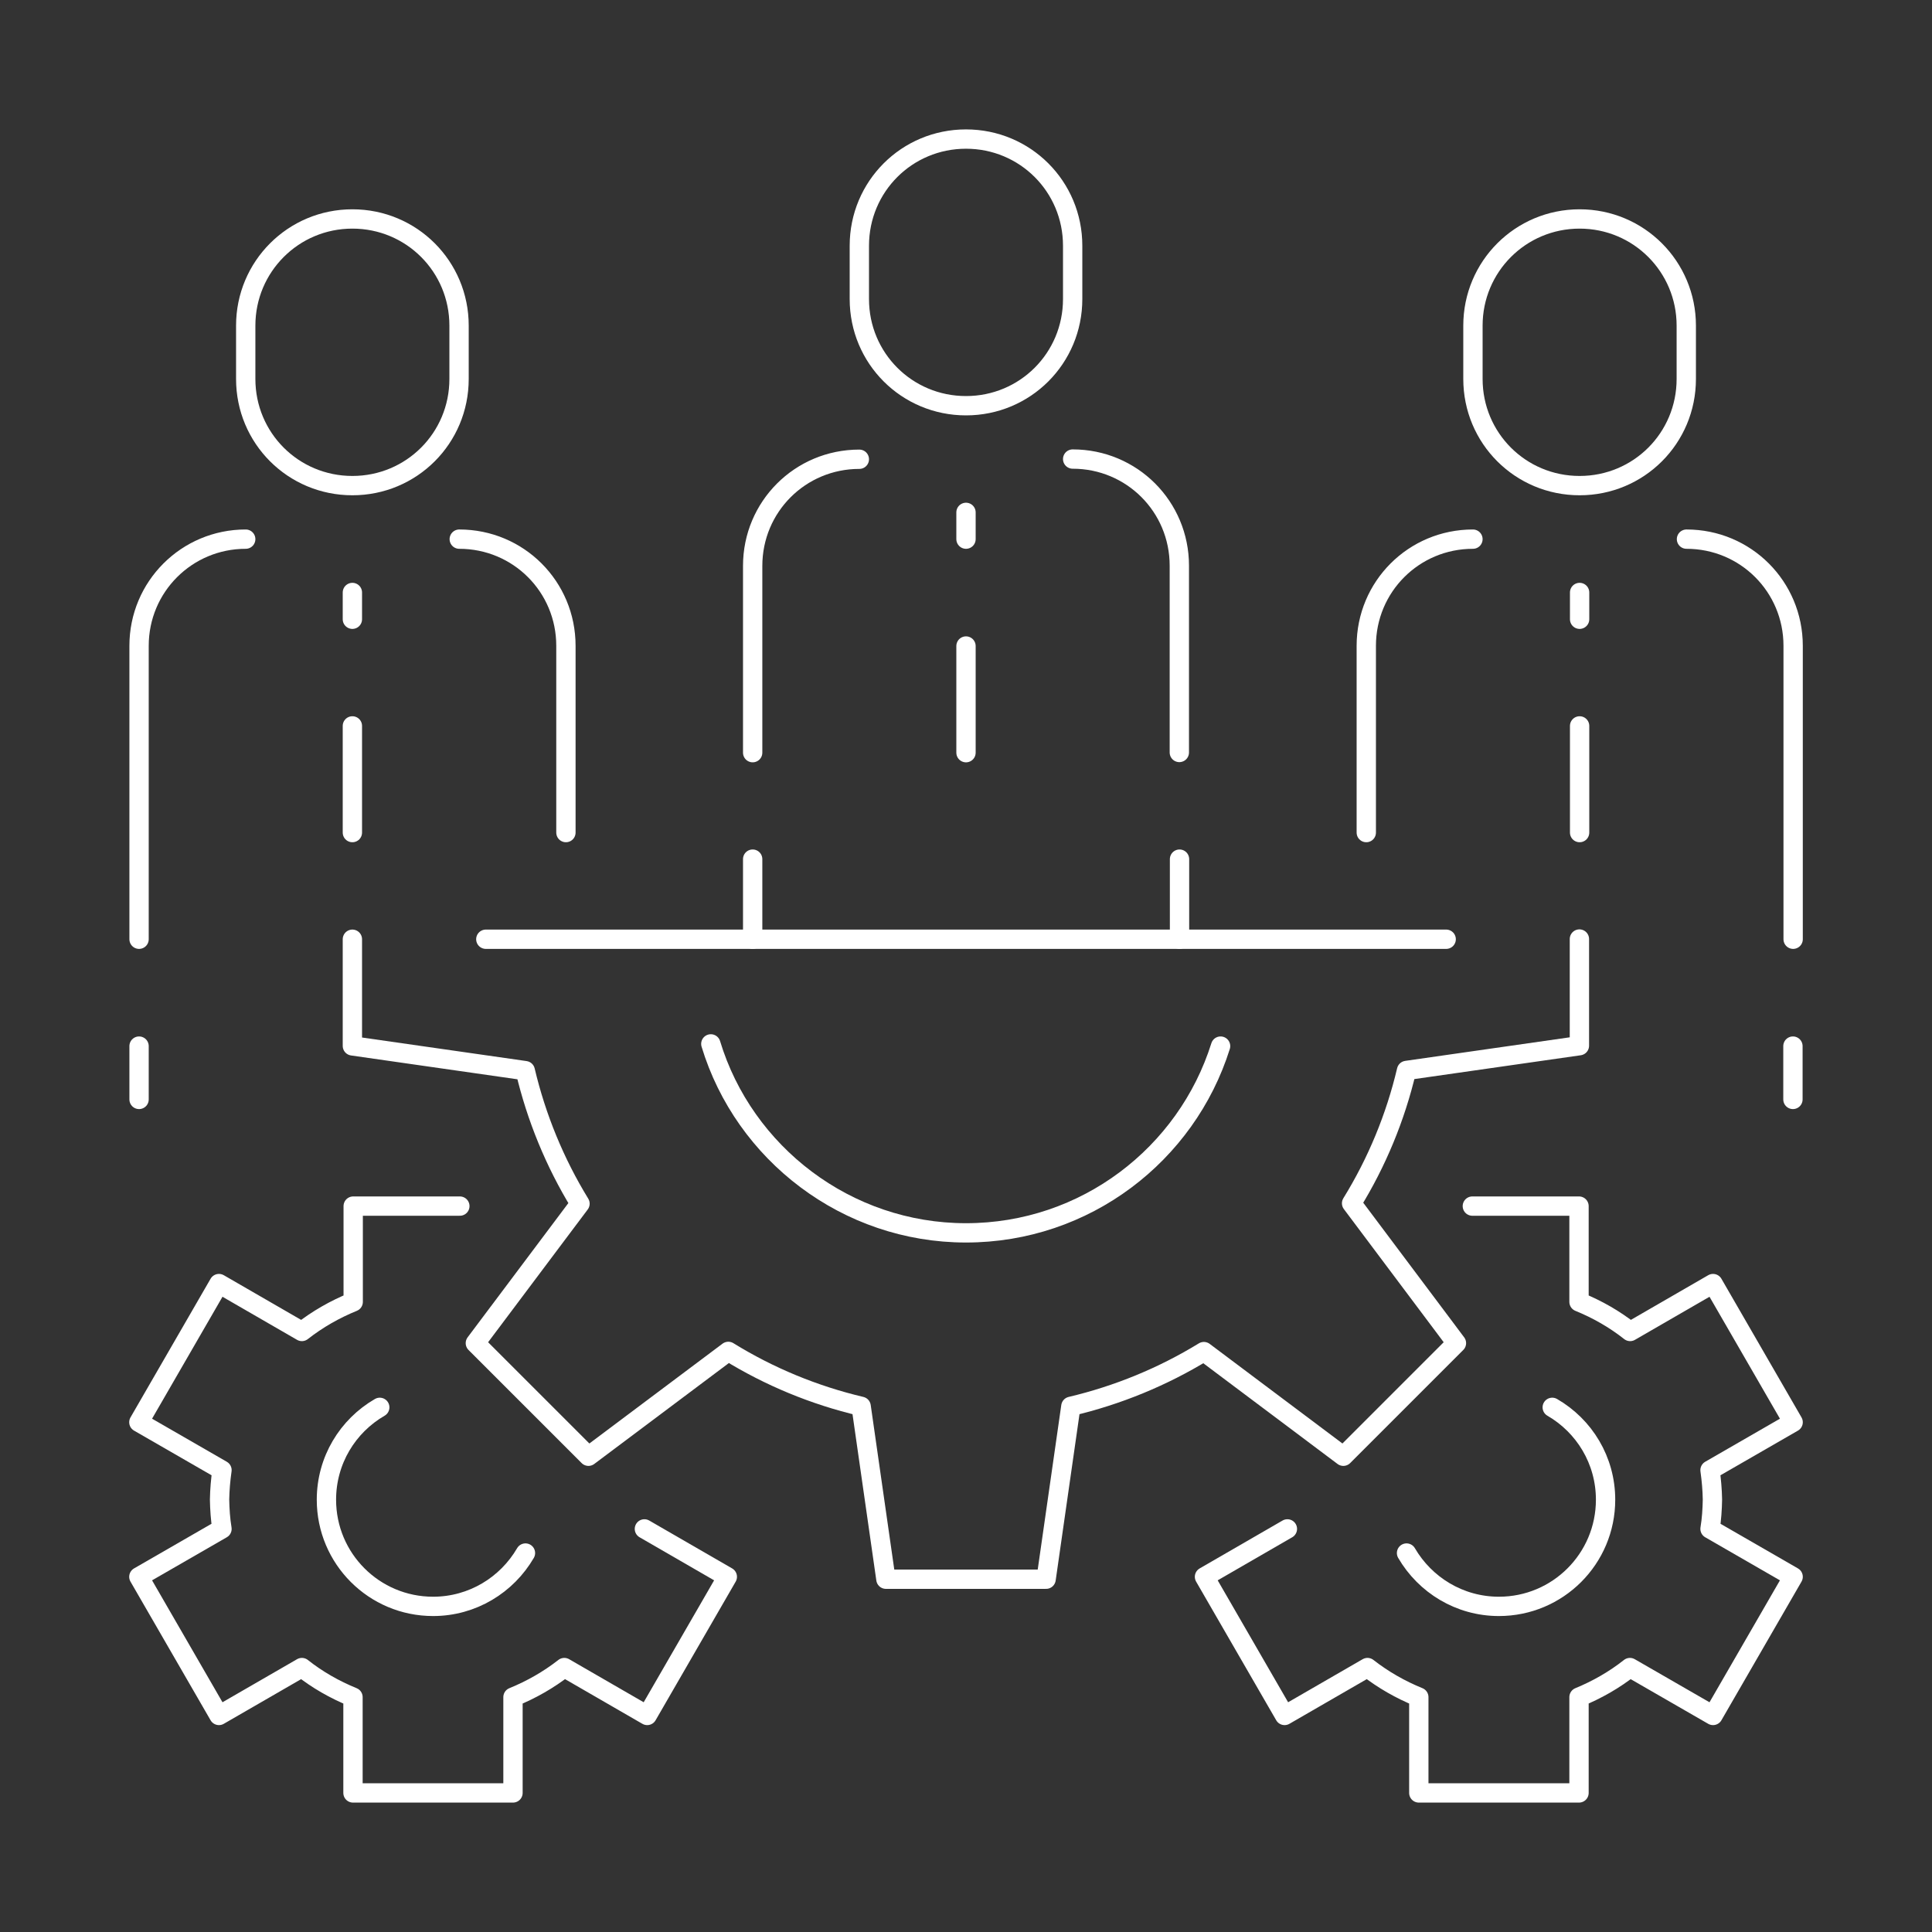 <svg width="150" height="150" viewBox="0 0 150 150" fill="none" xmlns="http://www.w3.org/2000/svg">
<rect x="0" y="0" width="150" height="150" fill="#333333" stroke="none"/>
<path d="M27.359 72.922V81.203L40.781 83.125C41.641 86.766 43.078 90.266 45.031 93.453L36.906 104.281L45.688 113.062L56.547 104.922C59.734 106.891 63.219 108.328 66.859 109.187L68.781 122.609H81.219L83.141 109.187C86.781 108.328 90.281 106.891 93.469 104.938L104.297 113.062L113.078 104.281L104.937 93.422C106.906 90.234 108.344 86.75 109.203 83.109L122.625 81.187V72.906" stroke="white" stroke-width="1.5" stroke-linecap="round" stroke-linejoin="round"/>
<path d="M94.766 81.219C92.125 89.625 84.266 95.719 75 95.719C65.734 95.719 57.766 89.547 55.188 81.047" stroke="white" stroke-width="1.5" stroke-linecap="round" stroke-linejoin="round"/>
<path d="M35.703 93.641H27.422V101.078C26 101.656 24.656 102.422 23.438 103.375L17 99.656L10.781 110.422L17.235 114.141C17.125 114.906 17.062 115.656 17.047 116.422C17.062 117.187 17.11 117.953 17.235 118.703L10.781 122.422L17 133.187L23.438 129.469C24.641 130.422 25.985 131.187 27.406 131.765V139.203H39.828V131.765C41.25 131.187 42.594 130.422 43.813 129.469L50.25 133.187L56.469 122.422L50.031 118.703" stroke="white" stroke-width="1.5" stroke-linecap="round" stroke-linejoin="round"/>
<path d="M40.797 120.578C39.36 123.047 36.688 124.719 33.625 124.719C29.047 124.719 25.344 121.016 25.344 116.437C25.344 113.375 27 110.703 29.485 109.266" stroke="white" stroke-width="1.5" stroke-linecap="round" stroke-linejoin="round"/>
<path d="M114.312 93.641H122.594V101.078C124.016 101.656 125.359 102.422 126.563 103.375L133 99.656L139.219 110.422L132.766 114.141C132.875 114.906 132.938 115.656 132.953 116.422C132.938 117.187 132.891 117.953 132.766 118.703L139.219 122.422L133 133.187L126.547 129.469C125.344 130.422 124 131.187 122.594 131.765V139.203H110.156V131.765C108.734 131.187 107.391 130.422 106.172 129.469L99.735 133.187L93.516 122.422L99.953 118.703" stroke="white" stroke-width="1.5" stroke-linecap="round" stroke-linejoin="round"/>
<path d="M109.203 120.578C110.641 123.047 113.313 124.719 116.375 124.719C120.953 124.719 124.656 121.016 124.656 116.437C124.656 113.375 123 110.703 120.515 109.266" stroke="white" stroke-width="1.5" stroke-linecap="round" stroke-linejoin="round"/>
<path d="M58.437 58.437V43.937C58.437 39.344 62.125 35.656 66.719 35.656" stroke="white" stroke-width="1.5" stroke-linecap="round" stroke-linejoin="round"/>
<path d="M83.281 35.641C87.875 35.641 91.563 39.328 91.563 43.922V58.422" stroke="white" stroke-width="1.5" stroke-linecap="round" stroke-linejoin="round"/>
<path d="M75 41.859V39.781" stroke="white" stroke-width="1.5" stroke-linecap="round" stroke-linejoin="round"/>
<path d="M75 58.438V50.156" stroke="white" stroke-width="1.5" stroke-linecap="round" stroke-linejoin="round"/>
<path d="M75 10.797C79.594 10.797 83.281 14.484 83.281 19.078V23.219C83.281 27.812 79.594 31.5 75 31.5C70.406 31.5 66.719 27.812 66.719 23.219V19.078C66.719 14.484 70.406 10.797 75 10.797Z" stroke="white" stroke-width="1.5" stroke-linecap="round" stroke-linejoin="round"/>
<path d="M10.797 72.922V50.141C10.797 45.547 14.5 41.859 19.078 41.859" stroke="white" stroke-width="1.5" stroke-linecap="round" stroke-linejoin="round"/>
<path d="M35.656 41.859C40.25 41.859 43.938 45.547 43.938 50.141V64.641" stroke="white" stroke-width="1.5" stroke-linecap="round" stroke-linejoin="round"/>
<path d="M27.359 48.078V46" stroke="white" stroke-width="1.5" stroke-linecap="round" stroke-linejoin="round"/>
<path d="M27.359 64.641V56.359" stroke="white" stroke-width="1.5" stroke-linecap="round" stroke-linejoin="round"/>
<path d="M27.36 17C31.953 17 35.641 20.688 35.641 25.281V29.422C35.641 34.016 31.953 37.703 27.36 37.703C22.766 37.703 19.078 34.016 19.078 29.422V25.281C19.078 20.703 22.766 17 27.36 17Z" stroke="white" stroke-width="1.5" stroke-linecap="round" stroke-linejoin="round"/>
<path d="M106.078 64.641V50.141C106.078 45.547 109.766 41.859 114.359 41.859" stroke="white" stroke-width="1.5" stroke-linecap="round" stroke-linejoin="round"/>
<path d="M130.938 41.859C135.531 41.859 139.219 45.547 139.219 50.141V72.922" stroke="white" stroke-width="1.5" stroke-linecap="round" stroke-linejoin="round"/>
<path d="M122.641 48.078V46" stroke="white" stroke-width="1.5" stroke-linecap="round" stroke-linejoin="round"/>
<path d="M122.641 64.641V56.359" stroke="white" stroke-width="1.5" stroke-linecap="round" stroke-linejoin="round"/>
<path d="M122.641 17C127.234 17 130.922 20.703 130.922 25.281V29.422C130.922 34.016 127.234 37.703 122.641 37.703C118.047 37.703 114.359 34.016 114.359 29.422V25.281C114.359 20.703 118.047 17 122.641 17Z" stroke="white" stroke-width="1.5" stroke-linecap="round" stroke-linejoin="round"/>
<path d="M37.719 72.922H112.281" stroke="white" stroke-width="1.5" stroke-linecap="round" stroke-linejoin="round"/>
<path d="M58.437 72.922V66.703" stroke="white" stroke-width="1.5" stroke-linecap="round" stroke-linejoin="round"/>
<path d="M10.797 81.219V85.359" stroke="white" stroke-width="1.5" stroke-linecap="round" stroke-linejoin="round"/>
<path d="M139.203 81.219V85.359" stroke="white" stroke-width="1.5" stroke-linecap="round" stroke-linejoin="round"/>
<path d="M91.578 72.922V66.703" stroke="white" stroke-width="1.5" stroke-linecap="round" stroke-linejoin="round"/>
</svg>

